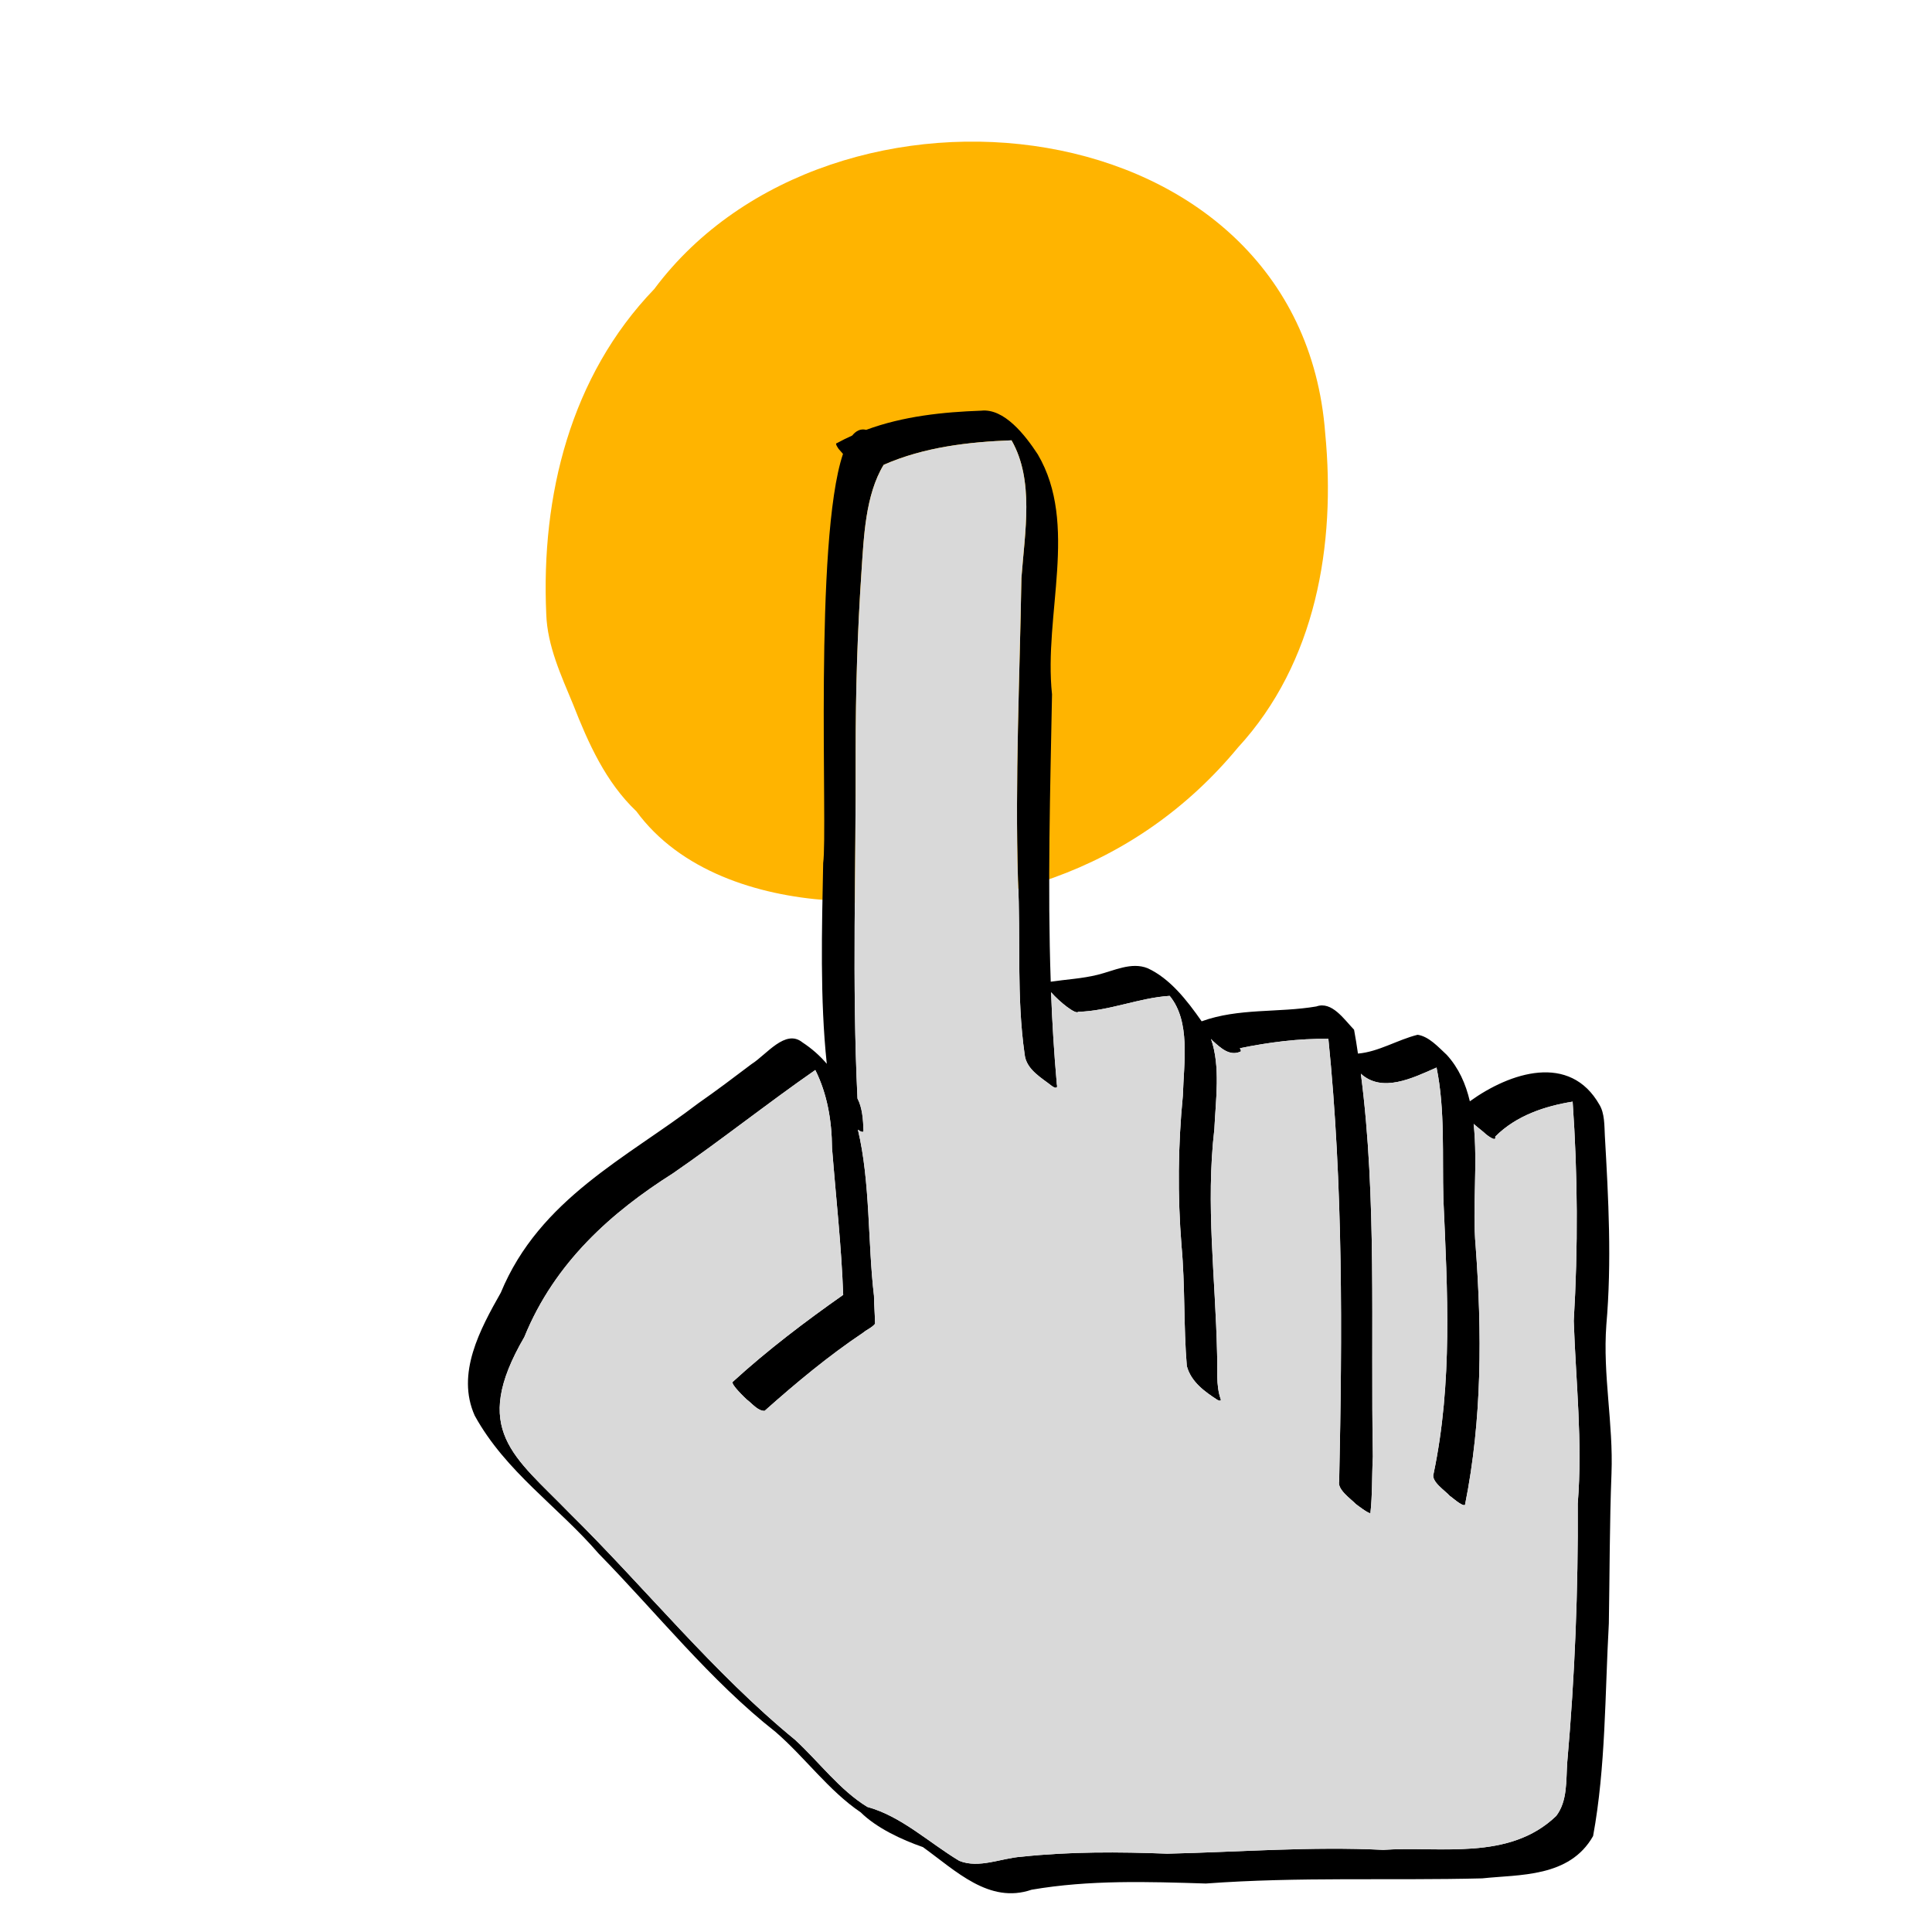 <?xml version="1.0" encoding="UTF-8" standalone="no"?>
<svg
   xmlns:dc="http://purl.org/dc/elements/1.1/"
   xmlns:cc="http://creativecommons.org/ns#"
   xmlns:rdf="http://www.w3.org/1999/02/22-rdf-syntax-ns#"
   xmlns:svg="http://www.w3.org/2000/svg"
   xmlns="http://www.w3.org/2000/svg"
   viewBox="0 0 133.333 133.333"
   height="133.333"
   width="133.333"
   xml:space="preserve"
   id="svg2"
   version="1.1"><defs
     id="defs6"><clipPath
       id="clipPath20"
       clipPathUnits="userSpaceOnUse"><path
         id="path18"
         d="M 23.352,1.189 H 83.782 V 97.625 H 23.352 Z" /></clipPath><clipPath
       id="clipPath30"
       clipPathUnits="userSpaceOnUse"><path
         id="path28"
         d="M 27.758,2.375 H 69.418 V 47.871 H 27.758 Z" /></clipPath><clipPath
       id="clipPath44"
       clipPathUnits="userSpaceOnUse"><path
         id="path42"
         d="M 23.352,20.857 H 83.782 V 98.811 H 23.352 Z" /></clipPath></defs><g
     transform="matrix(1.333,0,0,-1.333,0,133.333)"
     id="g10"><g
       id="g12"><g
         id="g14"><g
           clip-path="url(#clipPath20)"
           id="g16"><g
             transform="matrix(1,0,0,-1,0,100)"
             id="g22"><g
               id="g24"><g
                 clip-path="url(#clipPath30)"
                 id="g26"><g
                   transform="translate(68.609,22.402)"
                   id="g32"><path
                     id="path34"
                     style="fill:#ffb400;fill-opacity:1;fill-rule:nonzero;stroke:none"
                     d="m 0,0 c 0.559,5.773 -0.477,11.887 -4.519,16.277 -5.281,6.387 -13.105,8.941 -21.211,7.906 -3.688,-0.254 -7.676,-1.527 -9.934,-4.609 -1.582,-1.5 -2.488,-3.523 -3.269,-5.519 -0.621,-1.504 -1.34,-3.039 -1.395,-4.688 -0.274,-6.121 1.246,-12.316 5.59,-16.828 C -25.555,-19.777 -1.293,-17.121 0,0 Z" /></g></g></g></g><g
             transform="matrix(1,0,0,-1,0,100)"
             id="g36"><g
               id="g38"><g
                 clip-path="url(#clipPath44)"
                 id="g40"><g
                   transform="translate(81.684,77.819)"
                   id="g46"><path
                     id="path48"
                     style="fill:#000000;fill-opacity:1;fill-rule:nonzero;stroke:none"
                     d="M 0,0 C 0.257,-3.191 -0.1,-6.303 -0.207,-9.457 0.02,-13.263 0,-17.031 -0.264,-20.809 c -1.4,0.225 -2.92,0.714 -4.009,1.815 0.077,0.304 -0.408,-0.067 -0.481,-0.129 -0.13,-0.129 -0.394,-0.321 -0.635,-0.534 0.221,2.054 -0.073,4.364 0.104,6.322 0.327,4.454 0.344,8.957 -0.551,13.406 -0.14,0.098 -0.735,-0.45 -0.782,-0.463 -0.231,-0.268 -0.999,-0.751 -0.842,-1.163 0.989,-4.732 0.715,-9.459 0.504,-14.201 -0.064,-2.274 0.097,-4.615 -0.354,-6.82 -1.253,0.556 -2.816,1.325 -3.919,0.322 0.842,6.448 0.501,13.241 0.622,19.816 -0.053,0.968 -0.02,2.009 -0.127,2.937 -0.134,0.008 -0.722,-0.451 -0.755,-0.476 -0.257,-0.267 -0.969,-0.749 -0.862,-1.177 0.164,-7.662 0.207,-15.34 -0.558,-22.906 -1.534,-0.022 -3.06,0.175 -4.584,0.485 0.047,0.075 0.087,0.167 0.013,0.183 -0.548,0.234 -1.006,-0.193 -1.407,-0.556 -0.03,-0.037 -0.064,-0.071 -0.1,-0.108 0.498,1.421 0.244,3.146 0.174,4.674 -0.454,3.893 0.057,7.731 0.14,11.59 0.033,0.803 -0.073,1.664 0.194,2.407 0.017,0.12 -0.16,0.021 -0.174,0.018 -0.625,-0.406 -1.366,-0.918 -1.587,-1.757 -0.17,-2.057 -0.084,-4.167 -0.274,-6.23 -0.207,-2.578 -0.184,-5.173 0.07,-7.77 0.05,-1.726 0.408,-3.836 -0.682,-5.16 -1.58,0.098 -3.134,0.785 -4.737,0.826 -0.117,0.163 -0.962,-0.507 -1.403,-1.014 0.057,1.571 0.154,3.136 0.291,4.694 -0.003,0.082 0.043,0.162 0.007,0.23 -0.08,0.063 -0.21,-0.043 -0.264,-0.075 -0.508,-0.408 -1.323,-0.842 -1.403,-1.631 -0.428,-2.972 -0.197,-6.02 -0.344,-9.035 -0.154,-5.179 0.087,-10.427 0.177,-15.623 0.177,-2.401 0.671,-5.062 -0.511,-7.135 -2.202,0.083 -4.52,0.344 -6.622,1.269 -0.949,1.57 -1.026,3.738 -1.149,5.554 -0.21,3.106 -0.301,6.216 -0.301,9.322 0.023,5.983 -0.194,11.976 0.097,17.932 0.254,0.482 0.291,1.101 0.311,1.67 -0.007,0.114 -0.14,0.028 -0.174,0.018 -0.04,-0.025 -0.077,-0.046 -0.117,-0.075 0.648,2.693 0.511,5.896 0.832,8.597 0.007,0.484 0.05,0.97 0.057,1.45 -0.154,0.2 -0.421,0.297 -0.615,0.461 -1.787,1.196 -3.468,2.593 -5.105,4.05 -0.351,0.008 -0.648,-0.385 -0.932,-0.595 -0.053,-0.052 -0.839,-0.792 -0.715,-0.908 1.814,-1.658 3.769,-3.133 5.716,-4.503 -0.09,-2.546 -0.378,-5.068 -0.578,-7.596 -0.01,-1.437 -0.251,-2.818 -0.865,-4.044 -2.479,1.72 -4.881,3.635 -7.367,5.347 -3.161,2.001 -6.121,4.6 -7.698,8.475 -2.806,4.821 -0.514,6.178 2.335,9.113 3.936,3.888 7.467,8.292 11.683,11.742 1.253,1.155 2.305,2.595 3.739,3.474 1.761,0.481 3.204,1.86 4.764,2.794 1.022,0.41 2.158,-0.143 3.221,-0.215 2.516,-0.269 5.038,-0.253 7.547,-0.158 3.725,-0.084 7.457,-0.383 11.175,-0.197 2.917,-0.206 6.511,0.597 8.96,-1.758 0.591,-0.78 0.501,-1.822 0.568,-2.767 C -0.15,8.934 0.027,4.467 0,0 Z m 1.48,-9.245 c -0.19,2.593 0.367,5.108 0.267,7.692 -0.1,2.588 -0.093,5.169 -0.137,7.758 -0.204,3.648 -0.157,7.431 -0.815,11.008 -1.219,2.159 -3.829,1.984 -5.74,2.191 -4.768,0.12 -9.532,-0.088 -14.306,0.267 -3,-0.094 -6.024,-0.195 -9.024,0.321 -2.198,0.751 -3.916,-0.975 -5.626,-2.206 -1.093,-0.379 -2.405,-0.991 -3.221,-1.8 -1.654,-1.116 -2.89,-2.85 -4.407,-4.162 -3.381,-2.658 -6.127,-6.134 -9.161,-9.234 -2.088,-2.428 -4.814,-4.229 -6.415,-7.141 -0.979,-2.178 0.284,-4.485 1.35,-6.37 2.008,-4.861 6.555,-6.996 10.217,-9.799 0.935,-0.651 1.847,-1.34 2.763,-2.033 0.782,-0.494 1.754,-1.839 2.636,-1.123 0.488,0.32 0.905,0.691 1.26,1.108 -0.357,-3.362 -0.254,-6.958 -0.187,-10.396 0.244,-1.651 -0.488,-16.683 1.026,-21.18 -0.077,-0.086 -0.154,-0.175 -0.227,-0.261 -0.01,-0.019 -0.214,-0.289 -0.09,-0.296 0.261,-0.144 0.524,-0.272 0.792,-0.393 0.21,-0.258 0.451,-0.366 0.725,-0.295 1.924,-0.712 3.986,-0.923 5.954,-0.993 1.193,-0.131 2.275,1.261 2.93,2.262 2.128,3.617 0.297,8.296 0.738,12.427 -0.093,4.958 -0.237,9.935 -0.067,14.875 0.808,-0.12 1.62,-0.159 2.422,-0.357 0.855,-0.209 1.747,-0.682 2.599,-0.34 1.149,0.532 2.021,1.642 2.793,2.747 1.914,-0.695 3.982,-0.435 5.937,-0.769 0.802,-0.288 1.427,0.657 1.954,1.205 0.073,0.41 0.144,0.82 0.201,1.235 1.062,-0.088 2.048,-0.715 3.09,-0.974 0.588,0.091 1.062,0.627 1.51,1.043 0.618,0.679 0.982,1.499 1.193,2.401 2.088,-1.506 5.185,-2.511 6.712,0.183 0.267,0.442 0.251,1.06 0.277,1.593 0.187,3.263 0.364,6.518 0.077,9.808 z" /></g><g
                   transform="translate(81.477,68.363)"
                   id="g50"><path
                     id="path52"
                     style="fill:#d9d9d9;fill-opacity:1;fill-rule:nonzero;stroke:none"
                     d="m 0,0 c 0.109,3.152 0.465,6.266 0.207,9.457 0.027,4.465 -0.148,8.934 -0.543,13.402 -0.066,0.945 0.023,1.984 -0.57,2.766 -2.445,2.356 -6.043,1.551 -8.957,1.758 -3.719,-0.184 -7.453,0.113 -11.176,0.199 -2.512,-0.098 -5.031,-0.113 -7.547,0.156 -1.062,0.074 -2.199,0.625 -3.223,0.215 -1.559,-0.934 -3.004,-2.312 -4.766,-2.793 -1.434,-0.879 -2.484,-2.32 -3.738,-3.473 -4.215,-3.453 -7.746,-7.856 -11.684,-11.742 -2.848,-2.938 -5.141,-4.293 -2.332,-9.113 1.574,-3.875 4.535,-6.476 7.695,-8.476 2.484,-1.711 4.887,-3.625 7.367,-5.348 0.613,1.227 0.855,2.609 0.867,4.047 0.199,2.527 0.484,5.051 0.578,7.594 -1.949,1.371 -3.902,2.844 -5.719,4.504 -0.125,0.117 0.66,0.856 0.715,0.906 0.285,0.211 0.582,0.606 0.934,0.598 1.637,-1.457 3.316,-2.855 5.105,-4.051 0.191,-0.164 0.461,-0.262 0.613,-0.461 -0.008,-0.48 -0.051,-0.965 -0.055,-1.449 -0.324,-2.699 -0.188,-5.902 -0.832,-8.598 0.039,0.031 0.074,0.051 0.113,0.074 0.035,0.012 0.168,0.098 0.176,-0.016 -0.02,-0.57 -0.059,-1.188 -0.312,-1.672 -0.289,-5.953 -0.07,-11.949 -0.094,-17.93 0,-3.106 0.09,-6.215 0.301,-9.324 0.121,-1.812 0.199,-3.984 1.148,-5.551 2.102,-0.926 4.418,-1.188 6.621,-1.27 1.184,2.07 0.688,4.734 0.512,7.133 -0.09,5.199 -0.332,10.445 -0.18,15.625 0.148,3.016 -0.082,6.062 0.348,9.035 0.078,0.789 0.895,1.223 1.402,1.629 0.051,0.031 0.184,0.141 0.262,0.074 0.039,-0.067 -0.008,-0.145 -0.004,-0.231 -0.137,-1.559 -0.234,-3.121 -0.293,-4.691 0.441,0.504 1.289,1.176 1.402,1.012 1.605,-0.039 3.16,-0.727 4.738,-0.824 1.09,1.324 0.734,3.434 0.684,5.16 -0.254,2.598 -0.277,5.191 -0.07,7.77 0.191,2.062 0.102,4.172 0.274,6.23 0.219,0.84 0.961,1.352 1.586,1.758 0.016,0.004 0.191,0.102 0.176,-0.019 -0.27,-0.742 -0.16,-1.602 -0.195,-2.406 -0.082,-3.859 -0.594,-7.695 -0.141,-11.59 0.07,-1.527 0.324,-3.254 -0.172,-4.672 0.035,0.035 0.07,0.07 0.098,0.105 0.402,0.363 0.859,0.793 1.406,0.559 0.074,-0.019 0.035,-0.109 -0.012,-0.184 1.524,-0.312 3.051,-0.508 4.582,-0.484 0.766,7.562 0.723,15.242 0.559,22.902 -0.105,0.43 0.605,0.914 0.863,1.18 0.031,0.023 0.621,0.484 0.754,0.476 0.109,-0.93 0.074,-1.969 0.129,-2.938 -0.121,-6.574 0.219,-13.367 -0.621,-19.816 1.101,1.004 2.664,0.234 3.918,-0.32 0.449,2.203 0.289,4.543 0.355,6.82 0.207,4.738 0.484,9.465 -0.508,14.199 -0.156,0.41 0.613,0.895 0.844,1.164 0.047,0.012 0.641,0.559 0.781,0.461 0.894,-4.449 0.879,-8.953 0.551,-13.406 -0.176,-1.957 0.117,-4.269 -0.102,-6.32 0.238,0.211 0.504,0.402 0.633,0.531 0.074,0.062 0.559,0.434 0.48,0.129 1.09,-1.101 2.609,-1.59 4.012,-1.812 C 0.207,-7.574 0.227,-3.809 0,0 Z" /></g></g></g></g></g></g></g></g></svg>